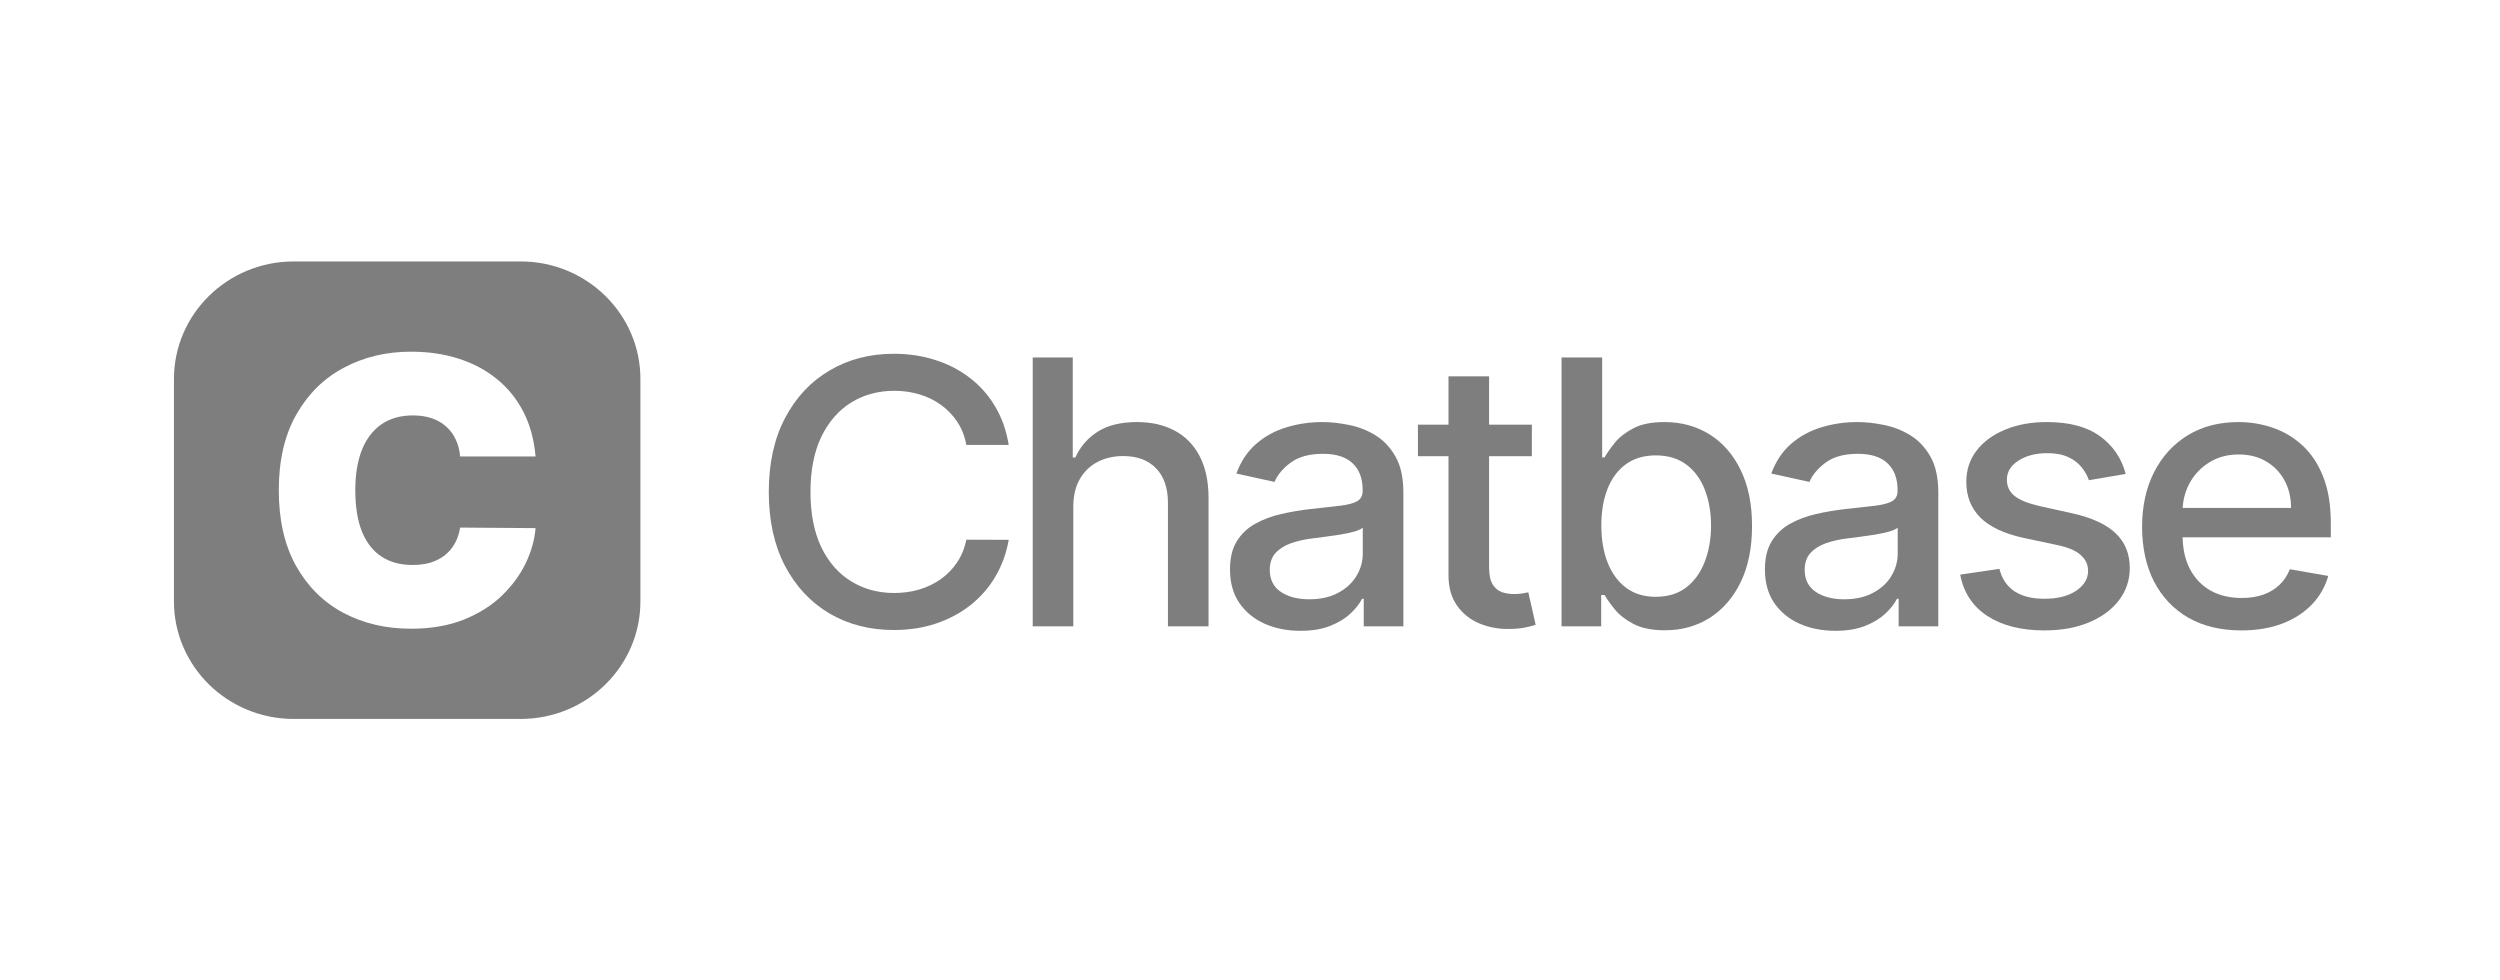 <svg width="153" height="60" viewBox="0 0 153 60" fill="none" xmlns="http://www.w3.org/2000/svg">
<g clip-path="url(#clip0_2053_10667)">
<path fill-rule="evenodd" clip-rule="evenodd" d="M17.979 16H31.86C35.91 16 39.193 19.22 39.193 23.193V36.807C39.193 40.78 35.91 44 31.86 44H17.979C13.929 44 10.646 40.78 10.646 36.807V23.193C10.646 19.22 13.929 16 17.979 16ZM28.161 27.937H32.777C32.689 26.911 32.441 26 32.032 25.205C31.623 24.41 31.082 23.741 30.411 23.199C29.74 22.651 28.96 22.235 28.071 21.95C27.181 21.665 26.207 21.523 25.149 21.523C23.643 21.523 22.279 21.848 21.056 22.498C19.834 23.142 18.863 24.096 18.143 25.358C17.423 26.616 17.062 28.163 17.062 30C17.062 31.826 17.414 33.371 18.118 34.633C18.828 35.896 19.791 36.852 21.007 37.502C22.23 38.152 23.61 38.477 25.149 38.477C26.376 38.477 27.454 38.292 28.382 37.921C29.309 37.55 30.087 37.061 30.714 36.454C31.347 35.842 31.835 35.176 32.179 34.456C32.523 33.731 32.722 33.019 32.777 32.321L28.161 32.288C28.106 32.643 28 32.963 27.841 33.247C27.689 33.527 27.489 33.766 27.244 33.965C26.998 34.163 26.709 34.316 26.376 34.424C26.044 34.526 25.667 34.577 25.247 34.577C24.51 34.577 23.88 34.408 23.356 34.069C22.832 33.725 22.431 33.215 22.153 32.538C21.88 31.856 21.744 31.01 21.744 30C21.744 29.044 21.878 28.224 22.145 27.542C22.418 26.86 22.816 26.336 23.34 25.971C23.869 25.606 24.516 25.423 25.28 25.423C25.716 25.423 26.106 25.485 26.45 25.608C26.794 25.727 27.086 25.898 27.326 26.124C27.571 26.344 27.762 26.608 27.899 26.914C28.041 27.22 28.128 27.561 28.161 27.937Z" fill="#7E7E7E"/>
<path d="M61.733 27.228H59.14C59.041 26.692 58.855 26.221 58.584 25.814C58.312 25.406 57.98 25.061 57.587 24.777C57.193 24.493 56.753 24.279 56.265 24.134C55.783 23.989 55.271 23.917 54.728 23.917C53.748 23.917 52.87 24.156 52.094 24.632C51.324 25.109 50.715 25.808 50.266 26.73C49.823 27.651 49.601 28.776 49.601 30.104C49.601 31.443 49.823 32.574 50.266 33.495C50.715 34.416 51.327 35.113 52.102 35.584C52.878 36.056 53.751 36.291 54.72 36.291C55.257 36.291 55.767 36.222 56.249 36.082C56.736 35.938 57.176 35.726 57.57 35.448C57.963 35.169 58.296 34.829 58.567 34.427C58.844 34.02 59.035 33.554 59.14 33.029L61.733 33.037C61.594 33.846 61.325 34.59 60.927 35.271C60.533 35.946 60.026 36.53 59.406 37.023C58.791 37.51 58.088 37.888 57.296 38.156C56.504 38.423 55.639 38.557 54.703 38.557C53.23 38.557 51.917 38.22 50.764 37.545C49.612 36.864 48.704 35.892 48.039 34.628C47.38 33.364 47.05 31.856 47.05 30.104C47.05 28.347 47.383 26.839 48.047 25.581C48.712 24.316 49.621 23.347 50.773 22.672C51.925 21.991 53.235 21.651 54.703 21.651C55.606 21.651 56.448 21.777 57.229 22.029C58.016 22.275 58.722 22.64 59.348 23.122C59.974 23.599 60.492 24.182 60.902 24.873C61.312 25.559 61.589 26.344 61.733 27.228Z" fill="#7E7E7E"/>
<path d="M65.686 31.004V38.332H63.202V21.876H65.653V27.999H65.811C66.11 27.335 66.567 26.807 67.182 26.416C67.797 26.025 68.6 25.83 69.592 25.83C70.467 25.83 71.231 26.004 71.885 26.352C72.544 26.7 73.054 27.22 73.414 27.911C73.779 28.596 73.962 29.453 73.962 30.482V38.332H71.478V30.771C71.478 29.866 71.237 29.164 70.755 28.666C70.273 28.162 69.603 27.911 68.744 27.911C68.157 27.911 67.63 28.031 67.165 28.272C66.705 28.513 66.343 28.867 66.077 29.333C65.817 29.794 65.686 30.351 65.686 31.004Z" fill="#7E7E7E"/>
<path d="M79.588 38.606C78.779 38.606 78.048 38.461 77.395 38.172C76.741 37.877 76.223 37.451 75.841 36.894C75.464 36.337 75.276 35.654 75.276 34.845C75.276 34.149 75.414 33.576 75.691 33.126C75.968 32.676 76.342 32.319 76.813 32.057C77.284 31.794 77.81 31.596 78.392 31.462C78.973 31.328 79.566 31.227 80.17 31.157C80.934 31.071 81.555 31.002 82.031 30.948C82.507 30.889 82.854 30.796 83.07 30.667C83.286 30.538 83.394 30.329 83.394 30.04V29.984C83.394 29.282 83.189 28.738 82.779 28.353C82.374 27.967 81.771 27.774 80.968 27.774C80.131 27.774 79.472 27.954 78.99 28.313C78.513 28.666 78.184 29.06 78.001 29.494L75.666 28.98C75.943 28.23 76.347 27.624 76.879 27.164C77.417 26.698 78.034 26.36 78.732 26.151C79.43 25.937 80.164 25.83 80.934 25.83C81.444 25.83 81.984 25.889 82.555 26.007C83.13 26.119 83.668 26.328 84.166 26.633C84.671 26.939 85.083 27.375 85.405 27.943C85.726 28.506 85.887 29.237 85.887 30.137V38.332H83.46V36.645H83.361C83.2 36.956 82.959 37.261 82.638 37.561C82.316 37.861 81.903 38.11 81.4 38.308C80.895 38.507 80.292 38.606 79.588 38.606ZM80.128 36.677C80.815 36.677 81.402 36.546 81.89 36.283C82.383 36.021 82.757 35.678 83.011 35.255C83.272 34.826 83.402 34.368 83.402 33.881V32.29C83.313 32.376 83.142 32.456 82.887 32.531C82.638 32.601 82.352 32.662 82.031 32.716C81.71 32.764 81.397 32.81 81.092 32.852C80.787 32.89 80.533 32.922 80.328 32.949C79.846 33.008 79.405 33.107 79.007 33.246C78.613 33.386 78.297 33.586 78.059 33.849C77.826 34.106 77.71 34.449 77.71 34.877C77.71 35.472 77.938 35.922 78.392 36.227C78.846 36.527 79.425 36.677 80.128 36.677Z" fill="#7E7E7E"/>
<path d="M93.75 25.99V27.919H86.778V25.99H93.75ZM88.648 23.033H91.132V34.708C91.132 35.175 91.204 35.525 91.348 35.761C91.492 35.991 91.678 36.149 91.905 36.235C92.138 36.316 92.39 36.356 92.661 36.356C92.861 36.356 93.035 36.342 93.184 36.316C93.334 36.289 93.45 36.267 93.534 36.251L93.982 38.236C93.838 38.289 93.633 38.343 93.367 38.397C93.102 38.456 92.769 38.488 92.37 38.493C91.716 38.504 91.107 38.391 90.542 38.156C89.977 37.92 89.52 37.556 89.171 37.063C88.822 36.57 88.648 35.951 88.648 35.207V23.033Z" fill="#7E7E7E"/>
<path d="M95.567 38.332V21.876H98.052V27.991H98.201C98.345 27.734 98.553 27.437 98.825 27.099C99.096 26.762 99.472 26.467 99.954 26.215C100.436 25.958 101.073 25.83 101.865 25.83C102.896 25.83 103.815 26.081 104.624 26.585C105.433 27.088 106.067 27.814 106.527 28.762C106.992 29.711 107.225 30.852 107.225 32.185C107.225 33.519 106.995 34.663 106.535 35.616C106.076 36.565 105.444 37.296 104.641 37.81C103.838 38.319 102.921 38.573 101.89 38.573C101.115 38.573 100.481 38.447 99.988 38.196C99.5 37.944 99.118 37.649 98.841 37.312C98.564 36.974 98.351 36.674 98.201 36.412H97.993V38.332H95.567ZM98.002 32.161C98.002 33.029 98.132 33.79 98.392 34.443C98.653 35.097 99.029 35.608 99.522 35.978C100.015 36.342 100.619 36.524 101.334 36.524C102.076 36.524 102.696 36.334 103.195 35.954C103.694 35.568 104.07 35.046 104.325 34.387C104.585 33.728 104.715 32.986 104.715 32.161C104.715 31.347 104.588 30.616 104.333 29.968C104.084 29.32 103.707 28.808 103.203 28.433C102.705 28.058 102.081 27.87 101.334 27.87C100.614 27.87 100.004 28.05 99.506 28.409C99.013 28.768 98.639 29.269 98.384 29.911C98.129 30.554 98.002 31.304 98.002 32.161Z" fill="#7E7E7E"/>
<path d="M112.325 38.606C111.516 38.606 110.785 38.461 110.132 38.172C109.478 37.877 108.96 37.451 108.578 36.894C108.201 36.337 108.013 35.654 108.013 34.845C108.013 34.149 108.151 33.576 108.428 33.126C108.705 32.676 109.079 32.319 109.55 32.057C110.021 31.794 110.547 31.596 111.129 31.462C111.71 31.328 112.303 31.227 112.907 31.157C113.671 31.071 114.292 31.002 114.768 30.948C115.244 30.889 115.591 30.796 115.807 30.667C116.023 30.538 116.131 30.329 116.131 30.04V29.984C116.131 29.282 115.926 28.738 115.516 28.353C115.111 27.967 114.508 27.774 113.704 27.774C112.868 27.774 112.209 27.954 111.727 28.313C111.25 28.666 110.921 29.06 110.738 29.494L108.403 28.98C108.68 28.23 109.084 27.624 109.616 27.164C110.154 26.698 110.771 26.36 111.469 26.151C112.167 25.937 112.901 25.83 113.671 25.83C114.181 25.83 114.721 25.889 115.292 26.007C115.867 26.119 116.405 26.328 116.903 26.633C117.407 26.939 117.82 27.375 118.142 27.943C118.463 28.506 118.624 29.237 118.624 30.137V38.332H116.197V36.645H116.097C115.937 36.956 115.696 37.261 115.375 37.561C115.053 37.861 114.64 38.11 114.137 38.308C113.632 38.507 113.029 38.606 112.325 38.606ZM112.865 36.677C113.552 36.677 114.139 36.546 114.627 36.283C115.12 36.021 115.494 35.678 115.749 35.255C116.009 34.826 116.139 34.368 116.139 33.881V32.29C116.05 32.376 115.879 32.456 115.624 32.531C115.375 32.601 115.089 32.662 114.768 32.716C114.447 32.764 114.134 32.81 113.829 32.852C113.524 32.89 113.27 32.922 113.065 32.949C112.583 33.008 112.142 33.107 111.744 33.246C111.35 33.386 111.034 33.586 110.796 33.849C110.564 34.106 110.447 34.449 110.447 34.877C110.447 35.472 110.674 35.922 111.129 36.227C111.583 36.527 112.162 36.677 112.865 36.677Z" fill="#7E7E7E"/>
<path d="M130.093 29.004L127.841 29.389C127.747 29.111 127.597 28.846 127.392 28.594C127.193 28.342 126.921 28.136 126.578 27.975C126.234 27.814 125.805 27.734 125.29 27.734C124.586 27.734 123.999 27.887 123.528 28.192C123.057 28.492 122.822 28.88 122.822 29.357C122.822 29.77 122.98 30.102 123.296 30.354C123.612 30.605 124.121 30.812 124.825 30.972L126.852 31.422C128.026 31.685 128.902 32.089 129.478 32.636C130.054 33.182 130.342 33.892 130.342 34.765C130.342 35.504 130.12 36.163 129.677 36.742C129.24 37.315 128.627 37.765 127.841 38.091C127.06 38.418 126.154 38.581 125.124 38.581C123.695 38.581 122.529 38.287 121.626 37.698C120.722 37.103 120.169 36.259 119.964 35.167L122.365 34.813C122.515 35.418 122.822 35.876 123.287 36.187C123.753 36.492 124.359 36.645 125.107 36.645C125.921 36.645 126.572 36.482 127.06 36.155C127.547 35.823 127.791 35.418 127.791 34.942C127.791 34.556 127.641 34.232 127.342 33.969C127.049 33.707 126.597 33.509 125.988 33.375L123.827 32.917C122.636 32.654 121.756 32.236 121.185 31.663C120.62 31.09 120.338 30.364 120.338 29.486C120.338 28.757 120.548 28.12 120.969 27.573C121.39 27.027 121.972 26.601 122.714 26.296C123.456 25.985 124.307 25.83 125.265 25.83C126.644 25.83 127.73 26.119 128.522 26.698C129.314 27.271 129.838 28.039 130.093 29.004Z" fill="#7E7E7E"/>
<path d="M137.17 38.581C135.913 38.581 134.83 38.322 133.921 37.802C133.018 37.277 132.32 36.541 131.828 35.593C131.34 34.639 131.096 33.522 131.096 32.242C131.096 30.978 131.34 29.863 131.828 28.899C132.32 27.935 133.007 27.182 133.888 26.641C134.775 26.1 135.81 25.83 136.996 25.83C137.716 25.83 138.414 25.945 139.09 26.175C139.766 26.406 140.372 26.767 140.909 27.26C141.447 27.753 141.871 28.393 142.181 29.18C142.491 29.962 142.646 30.913 142.646 32.033V32.885H132.501V31.085H140.211C140.211 30.453 140.079 29.893 139.813 29.405C139.547 28.913 139.173 28.524 138.691 28.24C138.214 27.956 137.655 27.814 137.012 27.814C136.315 27.814 135.705 27.98 135.184 28.313C134.669 28.639 134.27 29.068 133.988 29.598C133.711 30.123 133.572 30.694 133.572 31.31V32.716C133.572 33.541 133.722 34.243 134.021 34.821C134.326 35.4 134.75 35.842 135.293 36.147C135.835 36.447 136.47 36.597 137.195 36.597C137.666 36.597 138.095 36.533 138.483 36.404C138.871 36.27 139.206 36.072 139.489 35.809C139.771 35.547 139.987 35.223 140.137 34.837L142.488 35.247C142.3 35.917 141.962 36.503 141.475 37.007C140.993 37.505 140.386 37.893 139.655 38.172C138.929 38.445 138.101 38.581 137.17 38.581Z" fill="#7E7E7E"/>
</g>
<defs>
<clipPath id="clip0_2053_10667">
<rect width="132" height="28" fill="white" transform="translate(10.646 16)"/>
</clipPath>
</defs>
</svg>
